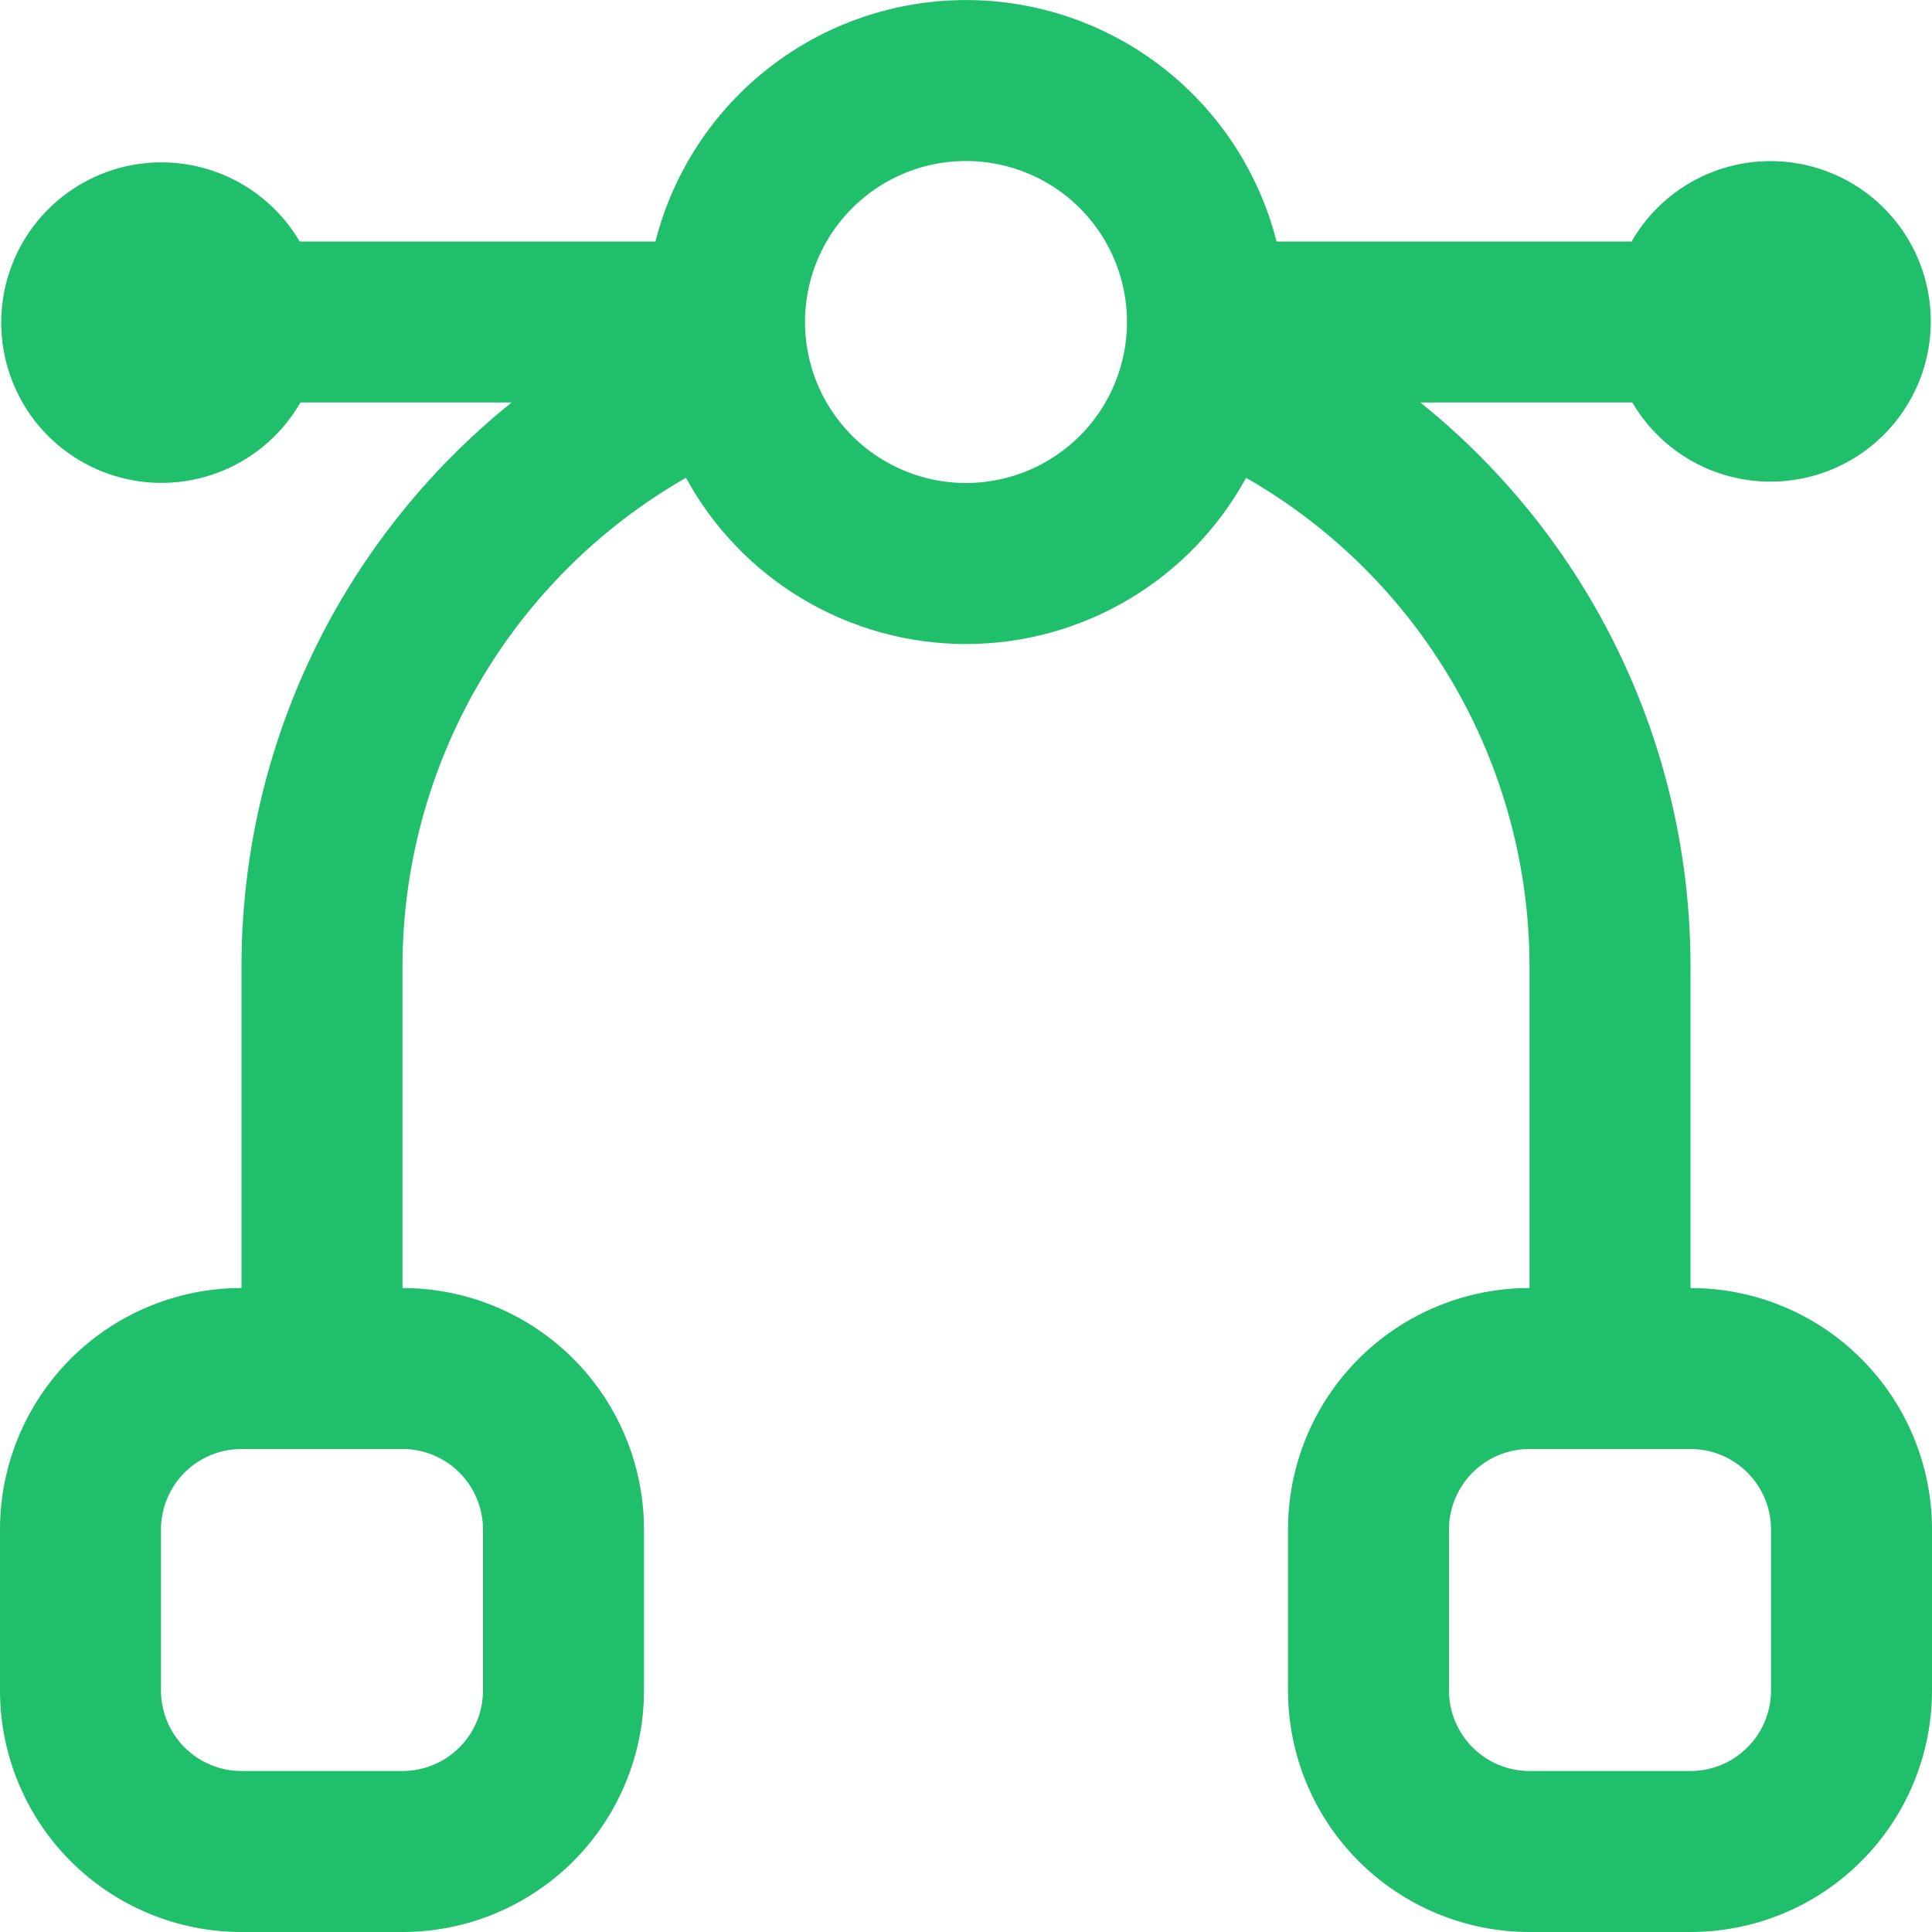 <svg width="40" height="40" viewBox="0 0 40 40" fill="none" xmlns="http://www.w3.org/2000/svg">
<g clip-path="url(#clip0_2_197)">
<path d="M35 26.667V20C34.999 17.761 34.497 15.55 33.529 13.531C32.561 11.512 31.152 9.736 29.407 8.333H33.795C34.164 8.963 34.731 9.453 35.407 9.728C36.083 10.002 36.831 10.047 37.534 9.854C38.238 9.661 38.859 9.241 39.3 8.66C39.741 8.079 39.978 7.368 39.975 6.639C39.972 5.909 39.728 5.201 39.282 4.623C38.835 4.046 38.211 3.632 37.505 3.446C36.8 3.259 36.053 3.31 35.379 3.591C34.706 3.872 34.144 4.367 33.78 5H26.43C26.066 3.571 25.237 2.303 24.072 1.398C22.908 0.493 21.475 0.001 20 0.001C18.525 0.001 17.092 0.493 15.928 1.398C14.763 2.303 13.934 3.571 13.57 5H6.205C5.836 4.371 5.269 3.881 4.593 3.606C3.917 3.331 3.169 3.286 2.466 3.479C1.762 3.672 1.141 4.092 0.7 4.673C0.259 5.254 0.022 5.965 0.025 6.694C0.028 7.424 0.272 8.132 0.718 8.71C1.165 9.287 1.789 9.701 2.495 9.887C3.2 10.074 3.947 10.023 4.621 9.742C5.294 9.461 5.856 8.966 6.22 8.333H10.593C8.848 9.736 7.439 11.512 6.471 13.531C5.503 15.55 5.001 17.761 5 20V26.667C3.674 26.667 2.402 27.193 1.464 28.131C0.527 29.069 0 30.34 0 31.667L0 35C0 36.326 0.527 37.598 1.464 38.535C2.402 39.473 3.674 40 5 40H8.333C9.659 40 10.931 39.473 11.869 38.535C12.806 37.598 13.333 36.326 13.333 35V31.667C13.333 30.34 12.806 29.069 11.869 28.131C10.931 27.193 9.659 26.667 8.333 26.667V20C8.336 17.948 8.88 15.933 9.91 14.158C10.941 12.383 12.421 10.912 14.202 9.892C14.77 10.933 15.608 11.803 16.628 12.408C17.649 13.014 18.814 13.334 20 13.334C21.186 13.334 22.351 13.014 23.372 12.408C24.392 11.803 25.23 10.933 25.798 9.892C27.579 10.912 29.059 12.383 30.09 14.158C31.12 15.933 31.664 17.948 31.667 20V26.667C30.341 26.667 29.069 27.193 28.131 28.131C27.193 29.069 26.667 30.34 26.667 31.667V35C26.667 36.326 27.193 37.598 28.131 38.535C29.069 39.473 30.341 40 31.667 40H35C36.326 40 37.598 39.473 38.535 38.535C39.473 37.598 40 36.326 40 35V31.667C40 30.34 39.473 29.069 38.535 28.131C37.598 27.193 36.326 26.667 35 26.667ZM10 31.667V35C10 35.442 9.824 35.866 9.512 36.178C9.199 36.491 8.775 36.667 8.333 36.667H5C4.558 36.667 4.134 36.491 3.821 36.178C3.509 35.866 3.333 35.442 3.333 35V31.667C3.333 31.225 3.509 30.801 3.821 30.488C4.134 30.175 4.558 30 5 30H8.333C8.775 30 9.199 30.175 9.512 30.488C9.824 30.801 10 31.225 10 31.667ZM20 10C19.341 10 18.696 9.804 18.148 9.438C17.6 9.072 17.173 8.551 16.92 7.942C16.668 7.333 16.602 6.663 16.731 6.016C16.859 5.37 17.177 4.776 17.643 4.31C18.109 3.843 18.703 3.526 19.35 3.397C19.996 3.269 20.666 3.335 21.276 3.587C21.885 3.839 22.405 4.267 22.772 4.815C23.138 5.363 23.333 6.007 23.333 6.667C23.333 7.551 22.982 8.398 22.357 9.024C21.732 9.649 20.884 10 20 10ZM36.667 35C36.667 35.442 36.491 35.866 36.178 36.178C35.866 36.491 35.442 36.667 35 36.667H31.667C31.225 36.667 30.801 36.491 30.488 36.178C30.176 35.866 30 35.442 30 35V31.667C30 31.225 30.176 30.801 30.488 30.488C30.801 30.175 31.225 30 31.667 30H35C35.442 30 35.866 30.175 36.178 30.488C36.491 30.801 36.667 31.225 36.667 31.667V35Z" fill="#20BF6B"/>
</g>
<defs>
<clipPath id="clip0_2_197">
<rect width="40" height="40" fill="white"/>
</clipPath>
</defs>
</svg>
